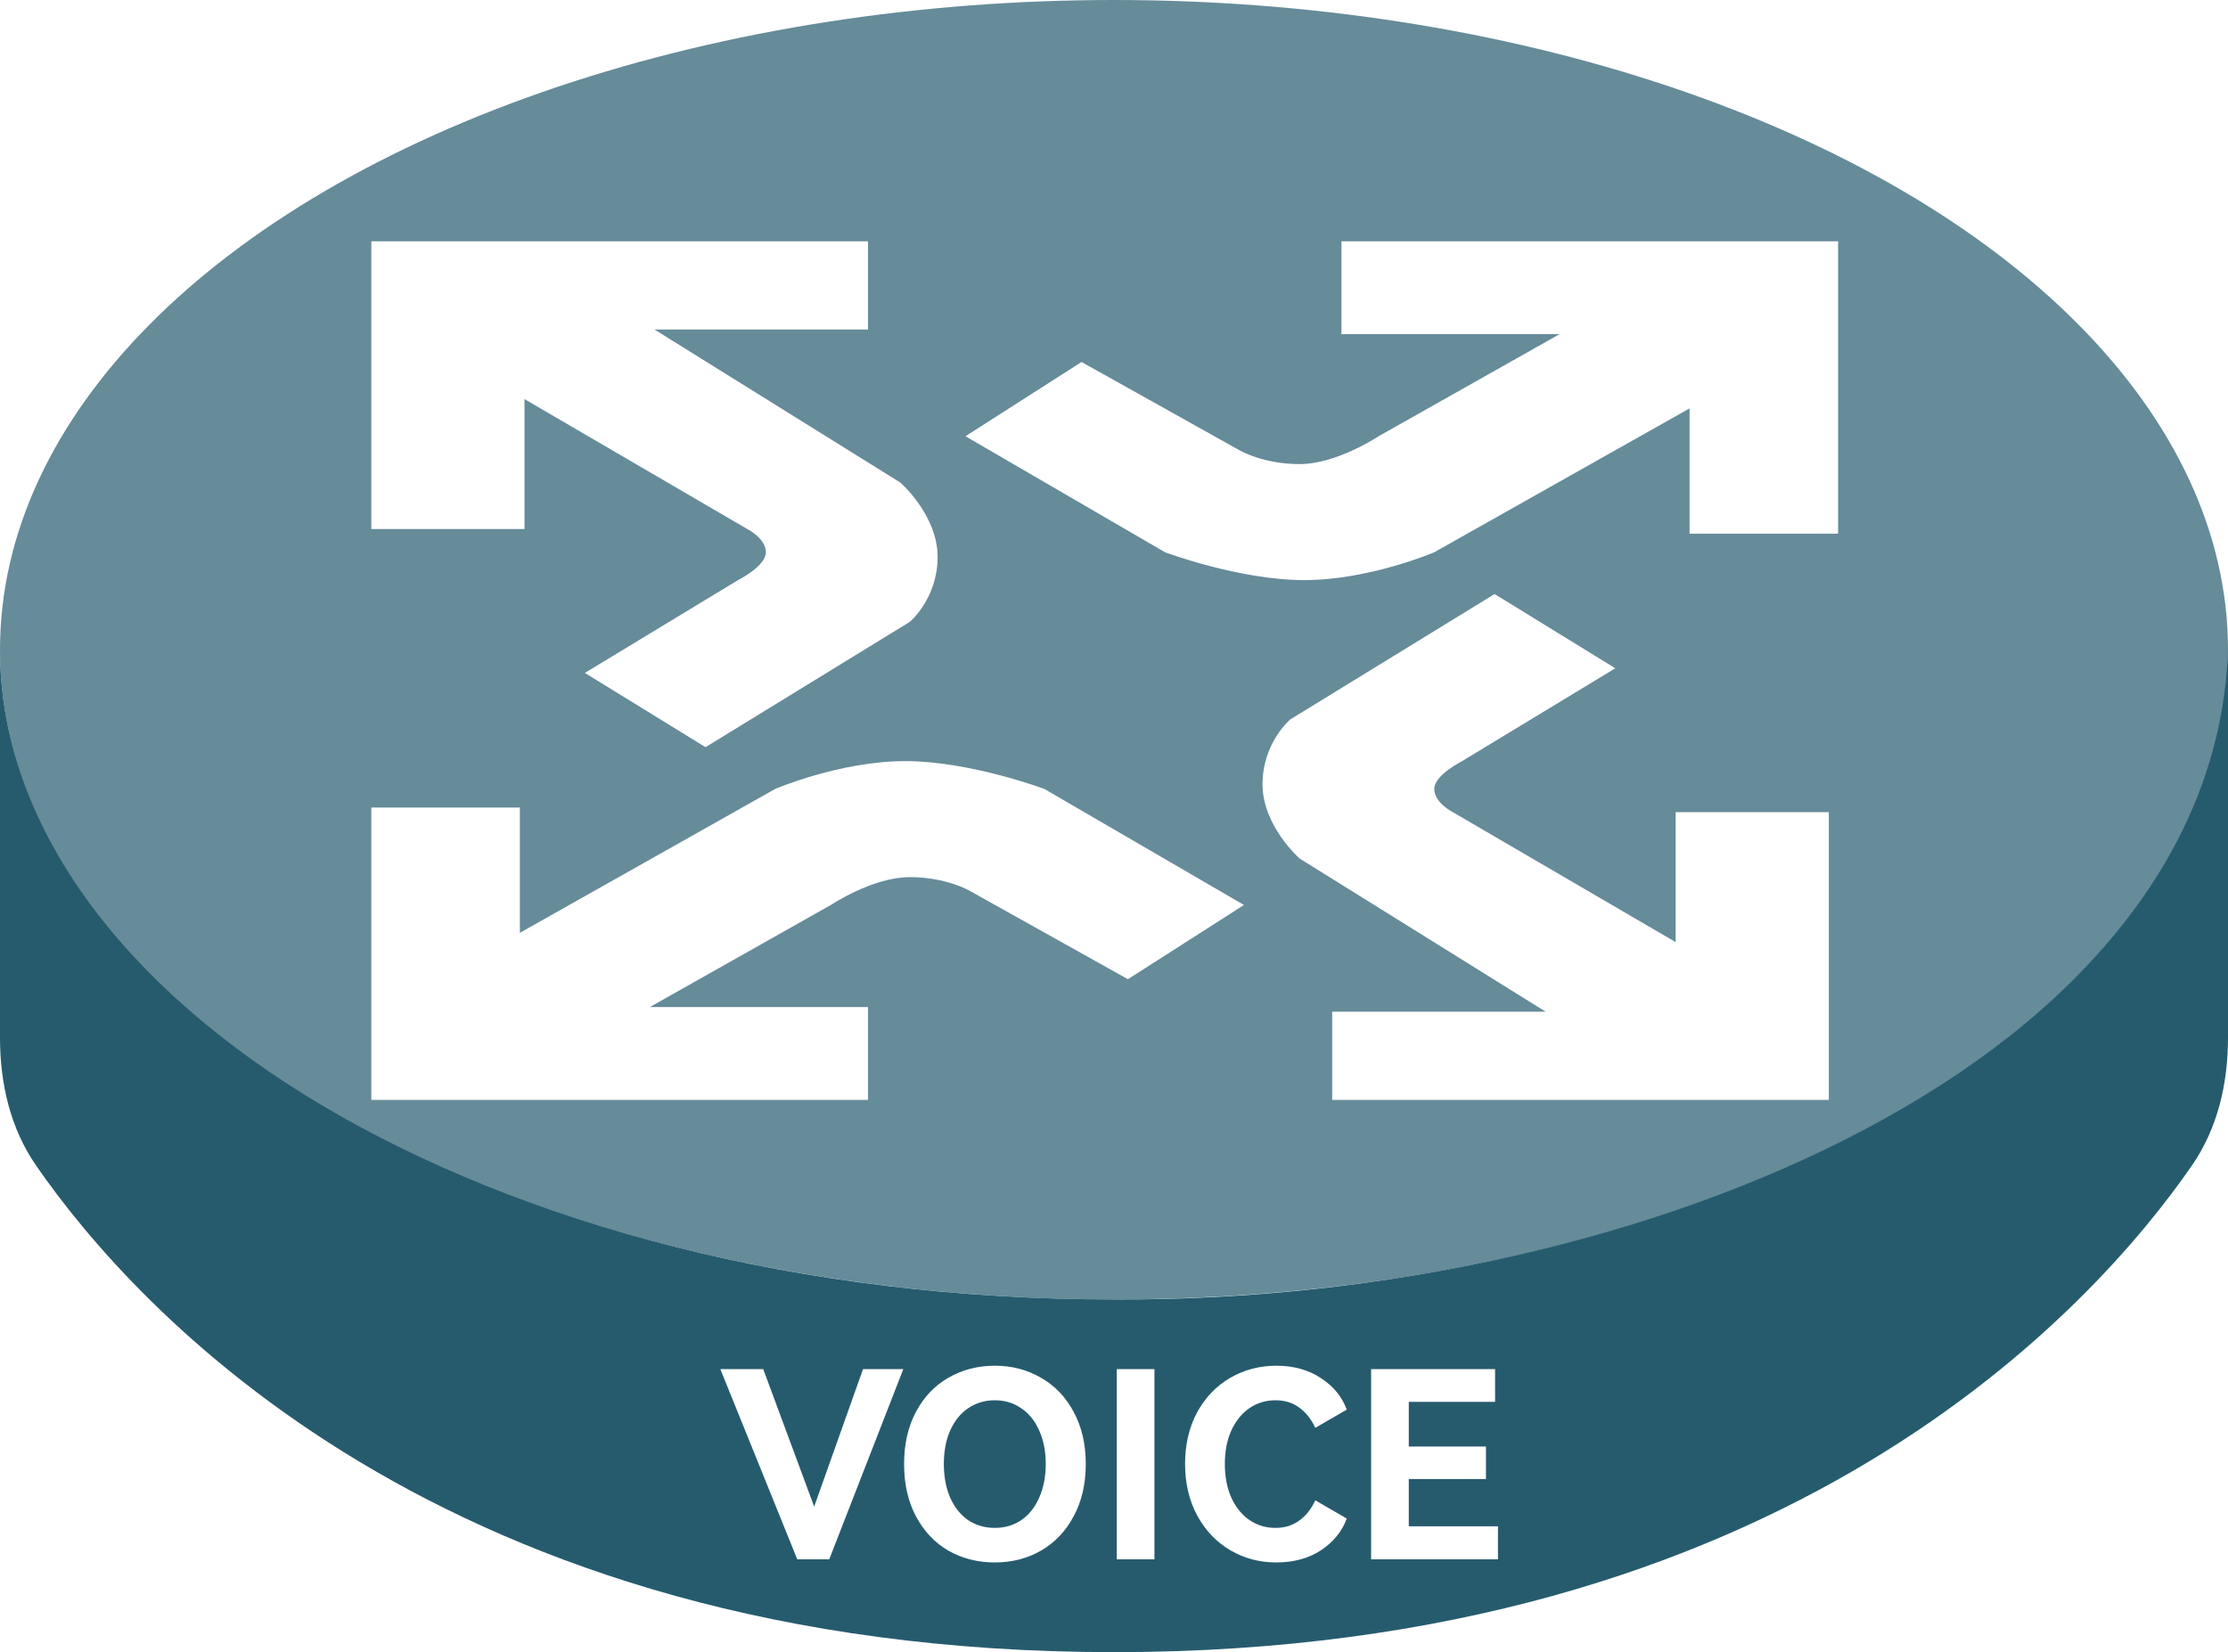 <svg width="120" height="89" viewBox="0 0 120 89" fill="none" xmlns="http://www.w3.org/2000/svg">
<g filter="url(#filter0_b_53_1575)">
<ellipse cx="60" cy="35" rx="60" ry="35" fill="#265B6E" fill-opacity="0.7"/>
</g>
<path fill-rule="evenodd" clip-rule="evenodd" d="M0 35C0 53.75 26.191 70 60 70C88.75 70.143 119.25 57 120 35C120 41.896 120 50.907 120 55.896C120 58.352 119.451 60.771 118.053 62.791C112.802 70.381 96.226 89 60 89C23.774 89 7.198 70.381 1.947 62.791C0.549 60.771 0 58.358 0 55.901C0 49.814 0 38.104 0 35Z" fill="#265B6E"/>
<g filter="url(#filter1_d_53_1575)">
<path fill-rule="evenodd" clip-rule="evenodd" d="M99 11V26.75H91V20L77.25 27.75C77.25 27.75 73.75 29.25 70.25 29.25C66.75 29.25 62.75 27.75 62.75 27.75L52 21.5L58.25 17.5L66.75 22.25C66.75 22.25 68 23 70 23C72 23 74.25 21.5 74.25 21.5L84 16H72.25V11H99ZM20 57.25V41.5H28V48.25L41.75 40.5C41.75 40.5 45.25 39 48.75 39C52.25 39 56.25 40.5 56.25 40.5L67 46.75L60.75 50.75L52.25 46C52.25 46 51 45.25 49 45.25C47 45.25 44.75 46.75 44.75 46.75L35 52.25H46.75V57.25H20ZM20 11V26.5H28.25V19.5L40.25 26.5C40.25 26.5 41.25 27 41.25 27.75C41.25 28.5 39.75 29.25 39.75 29.25L31.5 34.25L38 38.25L49 31.5C49 31.5 50.5 30.25 50.5 28C50.5 25.75 48.5 24 48.5 24L35.25 15.75H46.75V11H20ZM98.5 41.75V57.25H71.75V52.5H83.25L70 44.25C70 44.25 68 42.5 68 40.25C68 38 69.5 36.75 69.5 36.75L80.5 30L87 34L78.75 39C78.75 39 77.25 39.75 77.25 40.5C77.25 41.25 78.25 41.75 78.25 41.75L90.25 48.75V41.75H98.5Z" fill="white"/>
</g>
<path d="M41.107 73.752L43.851 81.158L46.483 73.752H48.653L44.663 84H42.941L38.797 73.752H41.107ZM48.694 78.862C48.694 77.789 48.908 76.851 49.337 76.048C49.767 75.245 50.35 74.634 51.087 74.214C51.834 73.785 52.665 73.57 53.58 73.57C54.494 73.57 55.32 73.785 56.057 74.214C56.804 74.634 57.392 75.245 57.822 76.048C58.26 76.851 58.48 77.789 58.48 78.862C58.48 79.945 58.26 80.887 57.822 81.69C57.392 82.493 56.804 83.109 56.057 83.538C55.32 83.958 54.494 84.168 53.58 84.168C52.665 84.168 51.834 83.958 51.087 83.538C50.35 83.109 49.767 82.493 49.337 81.69C48.908 80.887 48.694 79.945 48.694 78.862ZM50.836 78.862C50.836 79.543 50.947 80.145 51.172 80.668C51.405 81.191 51.727 81.597 52.138 81.886C52.557 82.166 53.038 82.306 53.58 82.306C54.121 82.306 54.597 82.166 55.008 81.886C55.428 81.597 55.749 81.191 55.974 80.668C56.207 80.145 56.324 79.543 56.324 78.862C56.324 78.181 56.207 77.583 55.974 77.07C55.749 76.547 55.428 76.146 55.008 75.866C54.597 75.577 54.121 75.432 53.58 75.432C53.038 75.432 52.557 75.577 52.138 75.866C51.727 76.146 51.405 76.547 51.172 77.07C50.947 77.583 50.836 78.181 50.836 78.862ZM62.178 84H60.148V73.752H62.178V84ZM68.7 82.306C69.195 82.306 69.62 82.175 69.974 81.914C70.338 81.653 70.628 81.289 70.842 80.822L72.536 81.802C72.284 82.493 71.822 83.062 71.15 83.51C70.478 83.949 69.676 84.168 68.742 84.168C67.837 84.168 67.011 83.949 66.264 83.51C65.518 83.071 64.925 82.451 64.486 81.648C64.048 80.836 63.828 79.907 63.828 78.862C63.828 77.817 64.043 76.893 64.472 76.09C64.911 75.287 65.504 74.667 66.25 74.228C67.006 73.789 67.837 73.57 68.742 73.57C69.676 73.57 70.478 73.794 71.15 74.242C71.822 74.681 72.284 75.245 72.536 75.936L70.842 76.916C70.628 76.449 70.338 76.085 69.974 75.824C69.62 75.563 69.195 75.432 68.7 75.432C68.178 75.432 67.711 75.572 67.3 75.852C66.89 76.132 66.563 76.533 66.32 77.056C66.087 77.569 65.97 78.171 65.97 78.862C65.97 79.553 66.087 80.159 66.32 80.682C66.563 81.205 66.89 81.606 67.3 81.886C67.711 82.166 68.178 82.306 68.7 82.306ZM80.035 79.674H75.877V82.222H80.68V84H73.847V73.752H80.525V75.516H75.877V77.924H80.035V79.674Z" fill="white"/>
<defs>
<filter id="filter0_b_53_1575" x="-100" y="-100" width="320" height="270" filterUnits="userSpaceOnUse" color-interpolation-filters="sRGB">
<feFlood flood-opacity="0" result="BackgroundImageFix"/>
<feGaussianBlur in="BackgroundImageFix" stdDeviation="50"/>
<feComposite in2="SourceAlpha" operator="in" result="effect1_backgroundBlur_53_1575"/>
<feBlend mode="normal" in="SourceGraphic" in2="effect1_backgroundBlur_53_1575" result="shape"/>
</filter>
<filter id="filter1_d_53_1575" x="20" y="11" width="79" height="48.25" filterUnits="userSpaceOnUse" color-interpolation-filters="sRGB">
<feFlood flood-opacity="0" result="BackgroundImageFix"/>
<feColorMatrix in="SourceAlpha" type="matrix" values="0 0 0 0 0 0 0 0 0 0 0 0 0 0 0 0 0 0 127 0" result="hardAlpha"/>
<feOffset dy="2"/>
<feComposite in2="hardAlpha" operator="out"/>
<feColorMatrix type="matrix" values="0 0 0 0 0.149 0 0 0 0 0.357 0 0 0 0 0.431 0 0 0 1 0"/>
<feBlend mode="normal" in2="BackgroundImageFix" result="effect1_dropShadow_53_1575"/>
<feBlend mode="normal" in="SourceGraphic" in2="effect1_dropShadow_53_1575" result="shape"/>
</filter>
</defs>
</svg>
